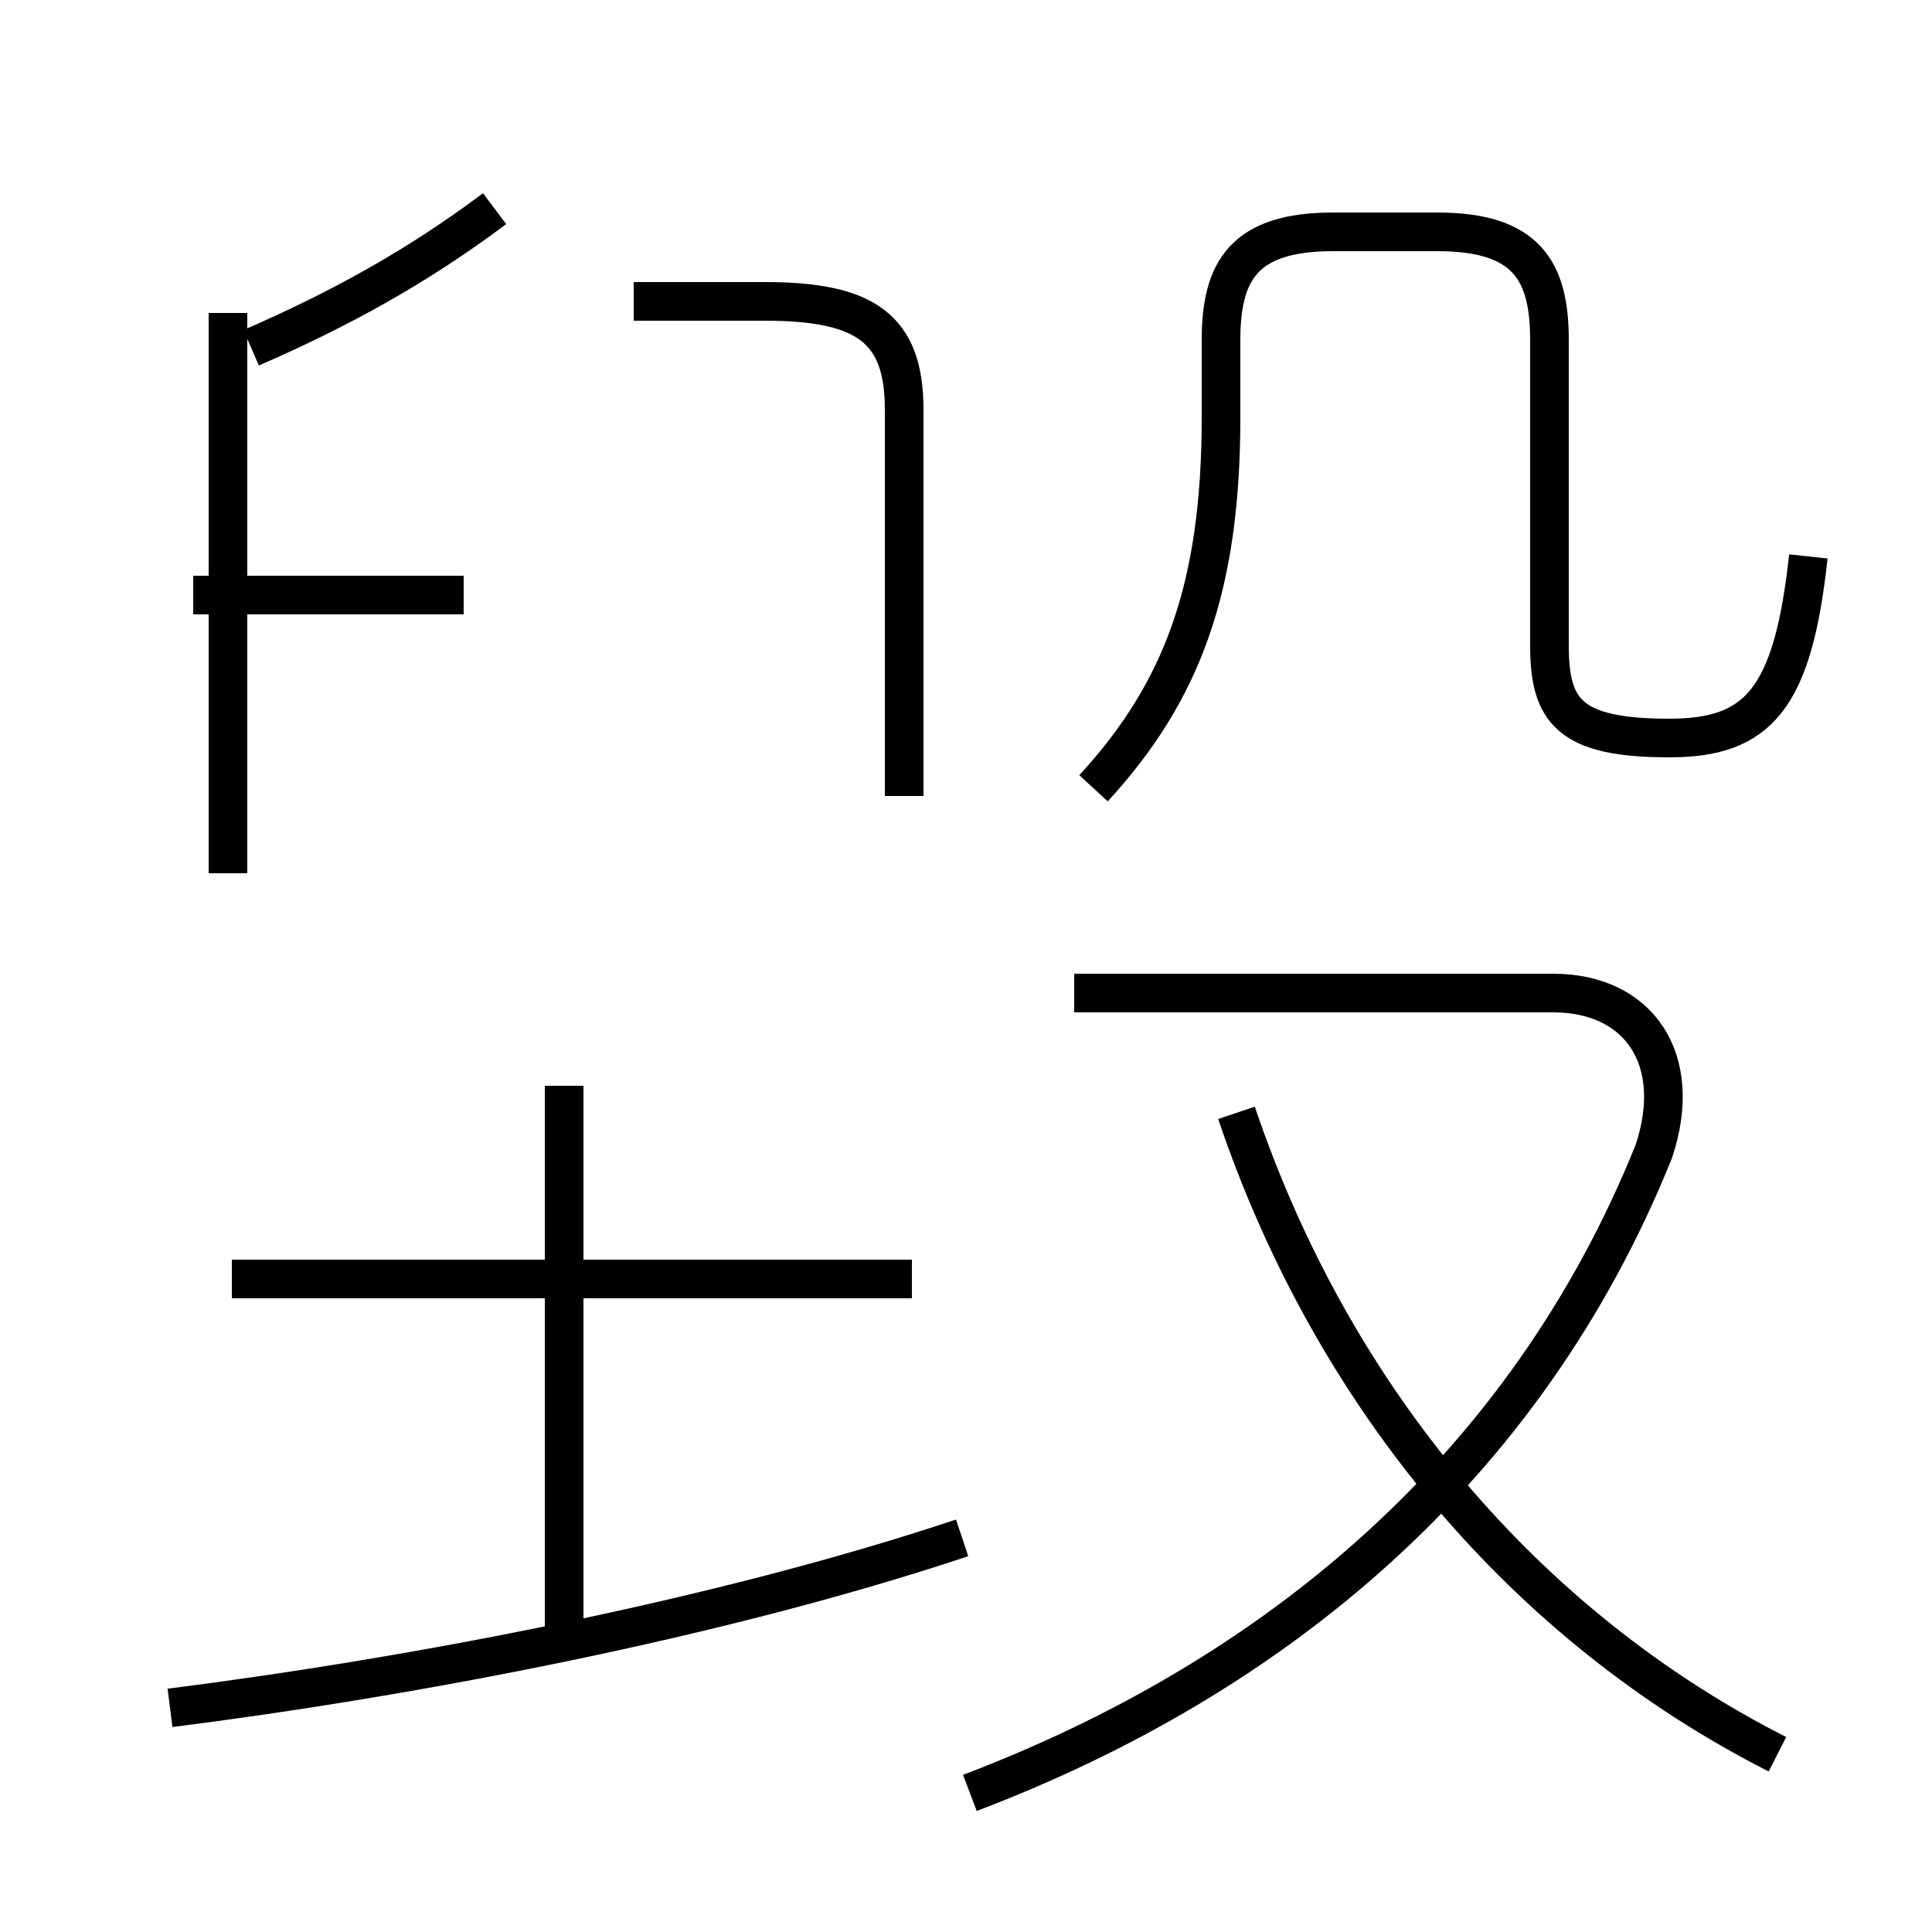 <?xml version='1.0' encoding='utf8'?>
<svg viewBox="0.0 -6.0 50.0 50.0" version="1.1" xmlns="http://www.w3.org/2000/svg">
<rect x="0.0" y="-6.0" width="50.0" height="50.0" fill="#808080" stroke="none"/>
<rect x="-1000" y="-1000" width="2000" height="2000" stroke="white" fill="white"/>
<g style="fill:white;stroke:#000000;  stroke-width:1">
<path d="M 25.1 2.4 C 33.0 -0.6 39.5 -6.0 42.8 -14.2 C 43.6 -16.6 42.4 -18.3 40.2 -18.3 L 27.8 -18.3 M 4.4 0.2 C 10.7 -0.6 18.6 -2.1 24.9 -4.2 M 14.6 -1.4 L 14.6 -15.9 M 23.6 -10.9 L 6.0 -10.9 M 12.0 -28.6 L 5.0 -28.6 M 5.9 -21.4 L 5.9 -35.9 M 6.5 -35.0 C 8.8 -36.0 10.8 -37.1 12.8 -38.6 M 19.8 -36.2 L 16.4 -36.2 M 23.4 -23.4 L 23.4 -33.4 C 23.4 -35.5 22.4 -36.2 19.8 -36.2 L 16.4 -36.2 M 46.0 1.4 C 39.5 -1.9 34.5 -7.8 32.0 -15.2 M 28.3 -23.6 C 30.6 -26.1 31.6 -28.8 31.6 -33.2 L 31.6 -35.2 C 31.6 -37.0 32.2 -38.0 34.5 -38.0 L 37.2 -38.0 C 39.5 -38.0 40.1 -37.0 40.1 -35.2 L 40.1 -27.3 C 40.1 -25.6 40.6 -24.9 43.2 -24.9 C 45.5 -24.9 46.4 -25.9 46.8 -29.6" transform="translate(0.0 38.0)" />
</g>
</svg>